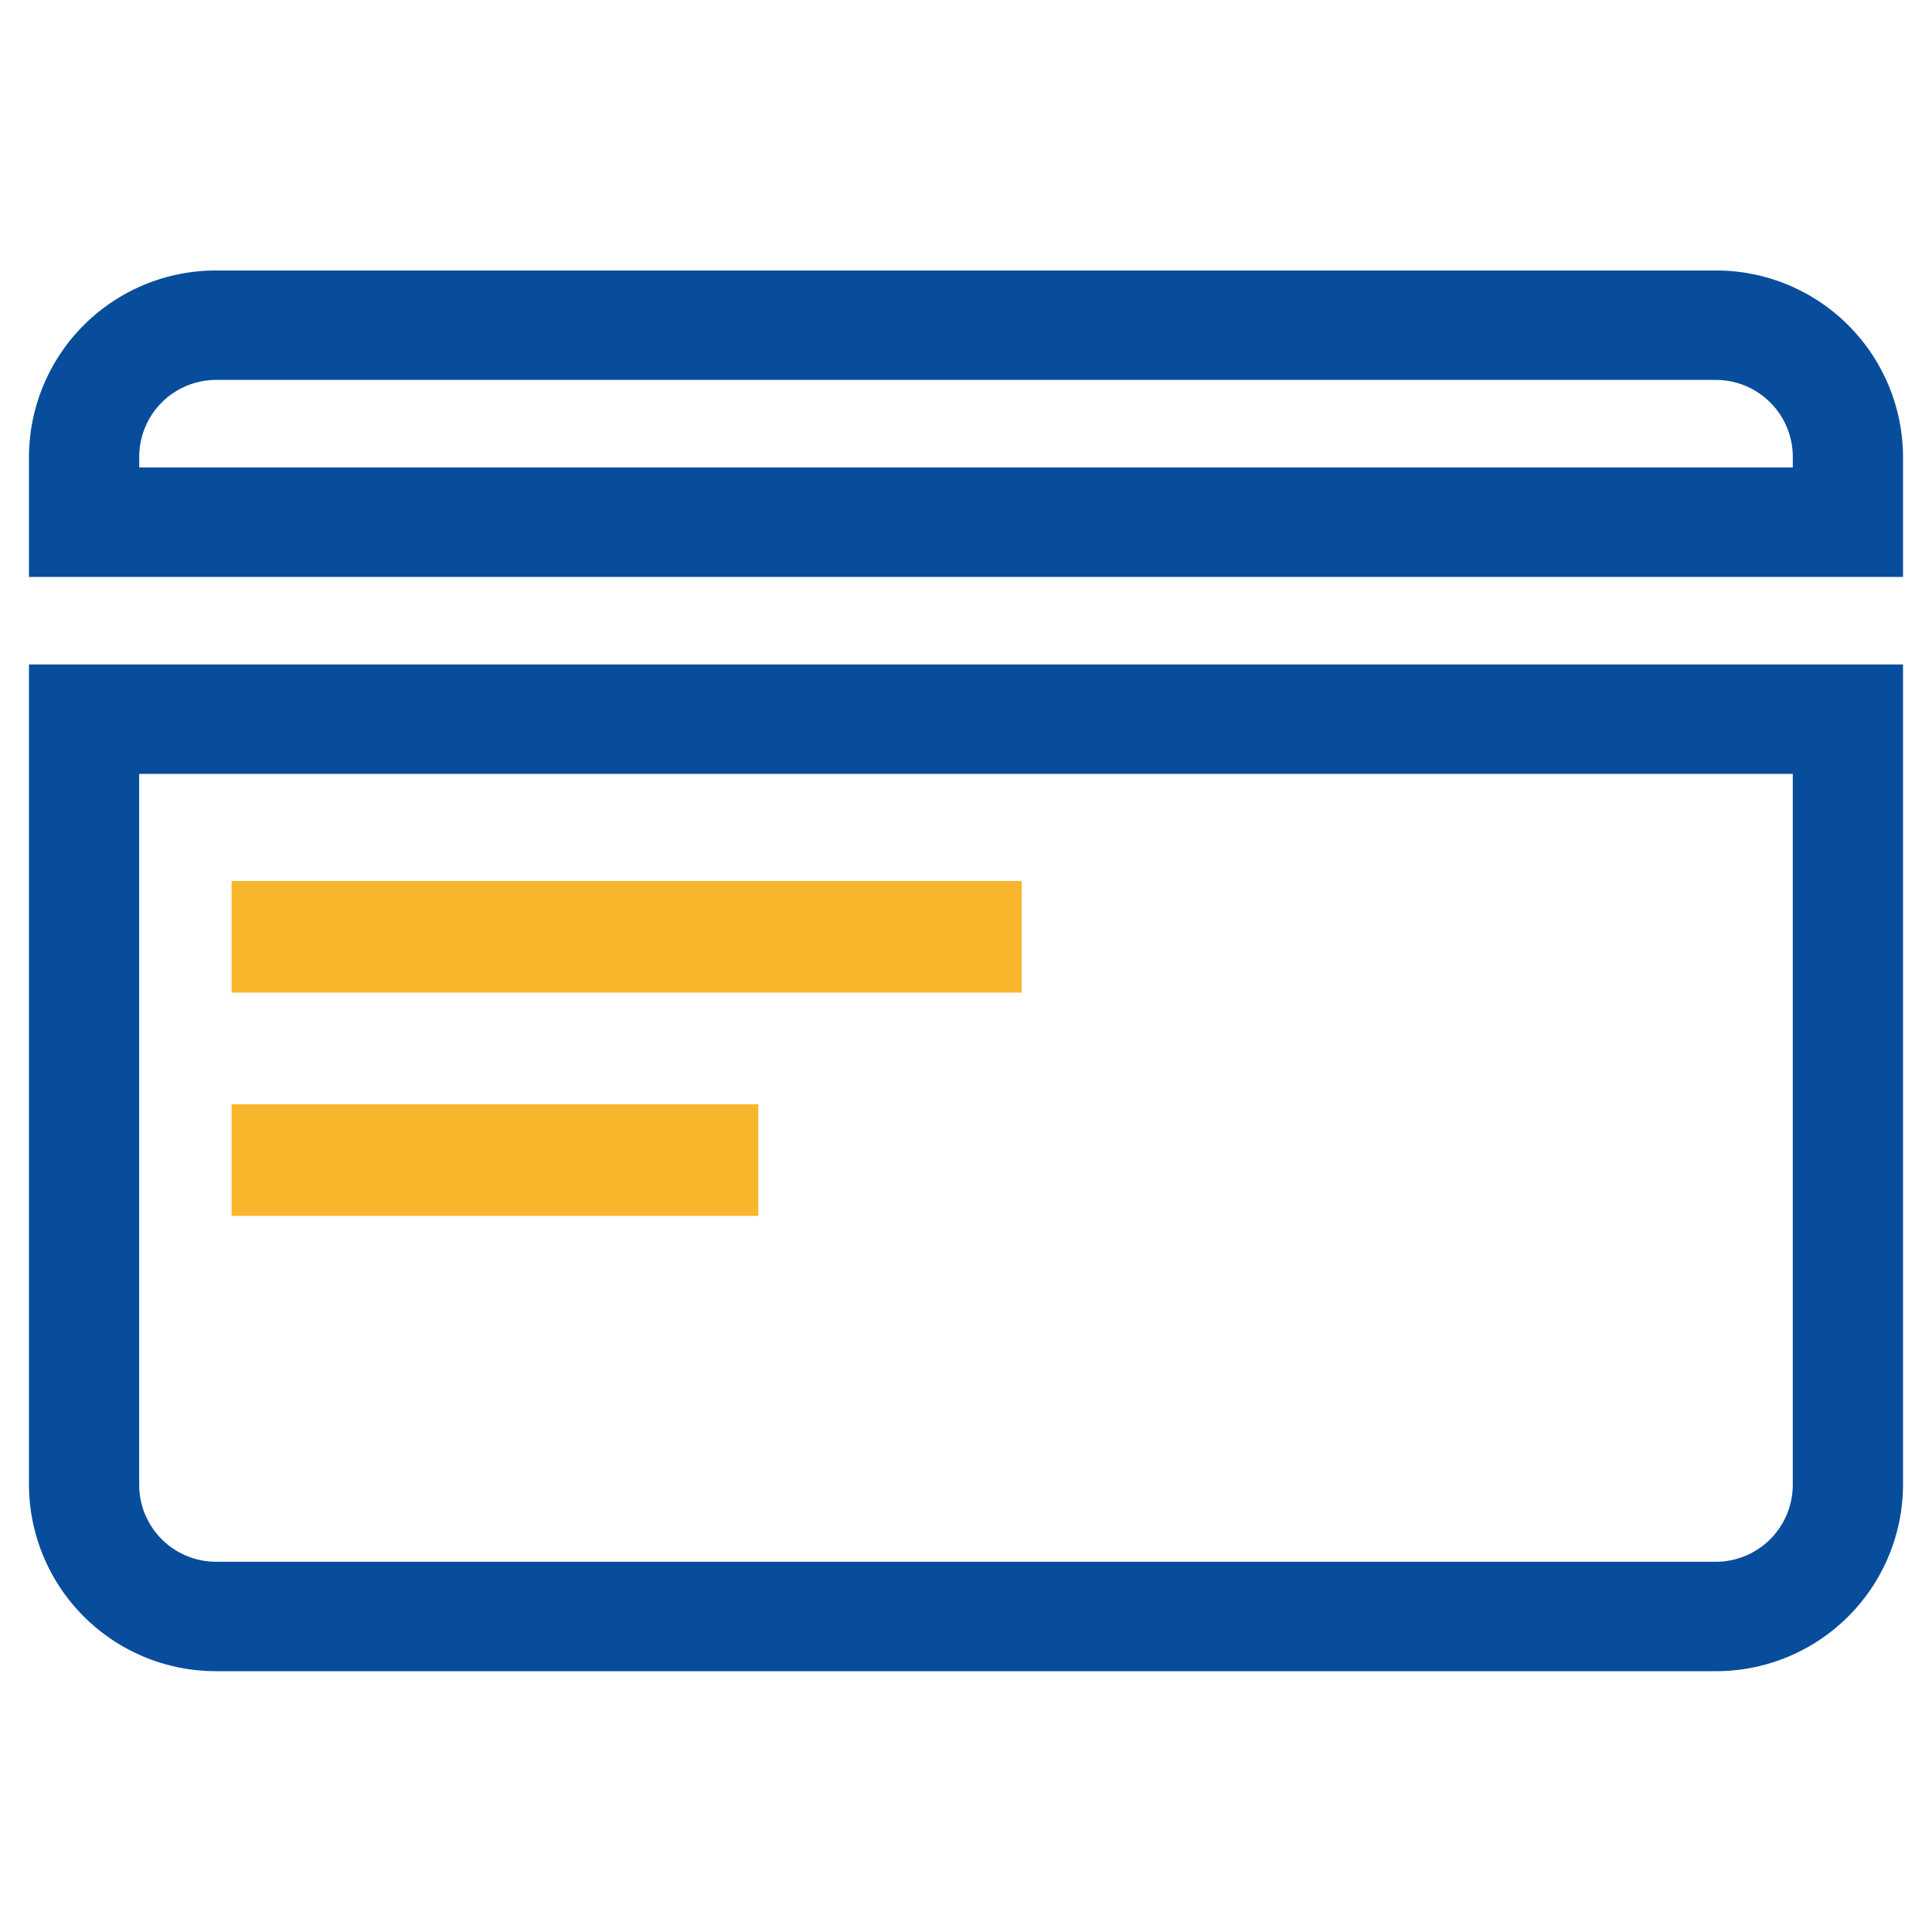 <?xml version="1.0" standalone="no"?><!DOCTYPE svg PUBLIC "-//W3C//DTD SVG 1.1//EN" "http://www.w3.org/Graphics/SVG/1.1/DTD/svg11.dtd"><svg t="1597889575203" class="icon" viewBox="0 0 1024 1024" version="1.1" xmlns="http://www.w3.org/2000/svg" p-id="2257" width="32" height="32" xmlns:xlink="http://www.w3.org/1999/xlink"><defs><style type="text/css"></style></defs><path d="M1008.64 305.766H15.36V241.966A99.077 99.077 0 0 1 114.688 143.36h794.624A99.077 99.077 0 0 1 1008.64 241.966V305.766zM73.769 247.767H950.221v-5.801a40.801 40.801 0 0 0-40.899-40.602H114.688a40.801 40.801 0 0 0-40.899 40.602v5.801zM909.312 885.76H114.688A99.077 99.077 0 0 1 15.36 787.164v-434.995h993.28v434.995A99.077 99.077 0 0 1 909.312 885.76zM73.769 410.168v376.996a40.801 40.801 0 0 0 40.904 40.602H909.312a40.801 40.801 0 0 0 40.899-40.602V410.168H73.769z" fill="#074D9C" p-id="2258"></path><path d="M541.537 526.1H122.747V466.944h418.79v59.162zM401.92 644.424H122.747v-59.162H401.92v59.162z" fill="#F8B62D" p-id="2259"></path></svg>